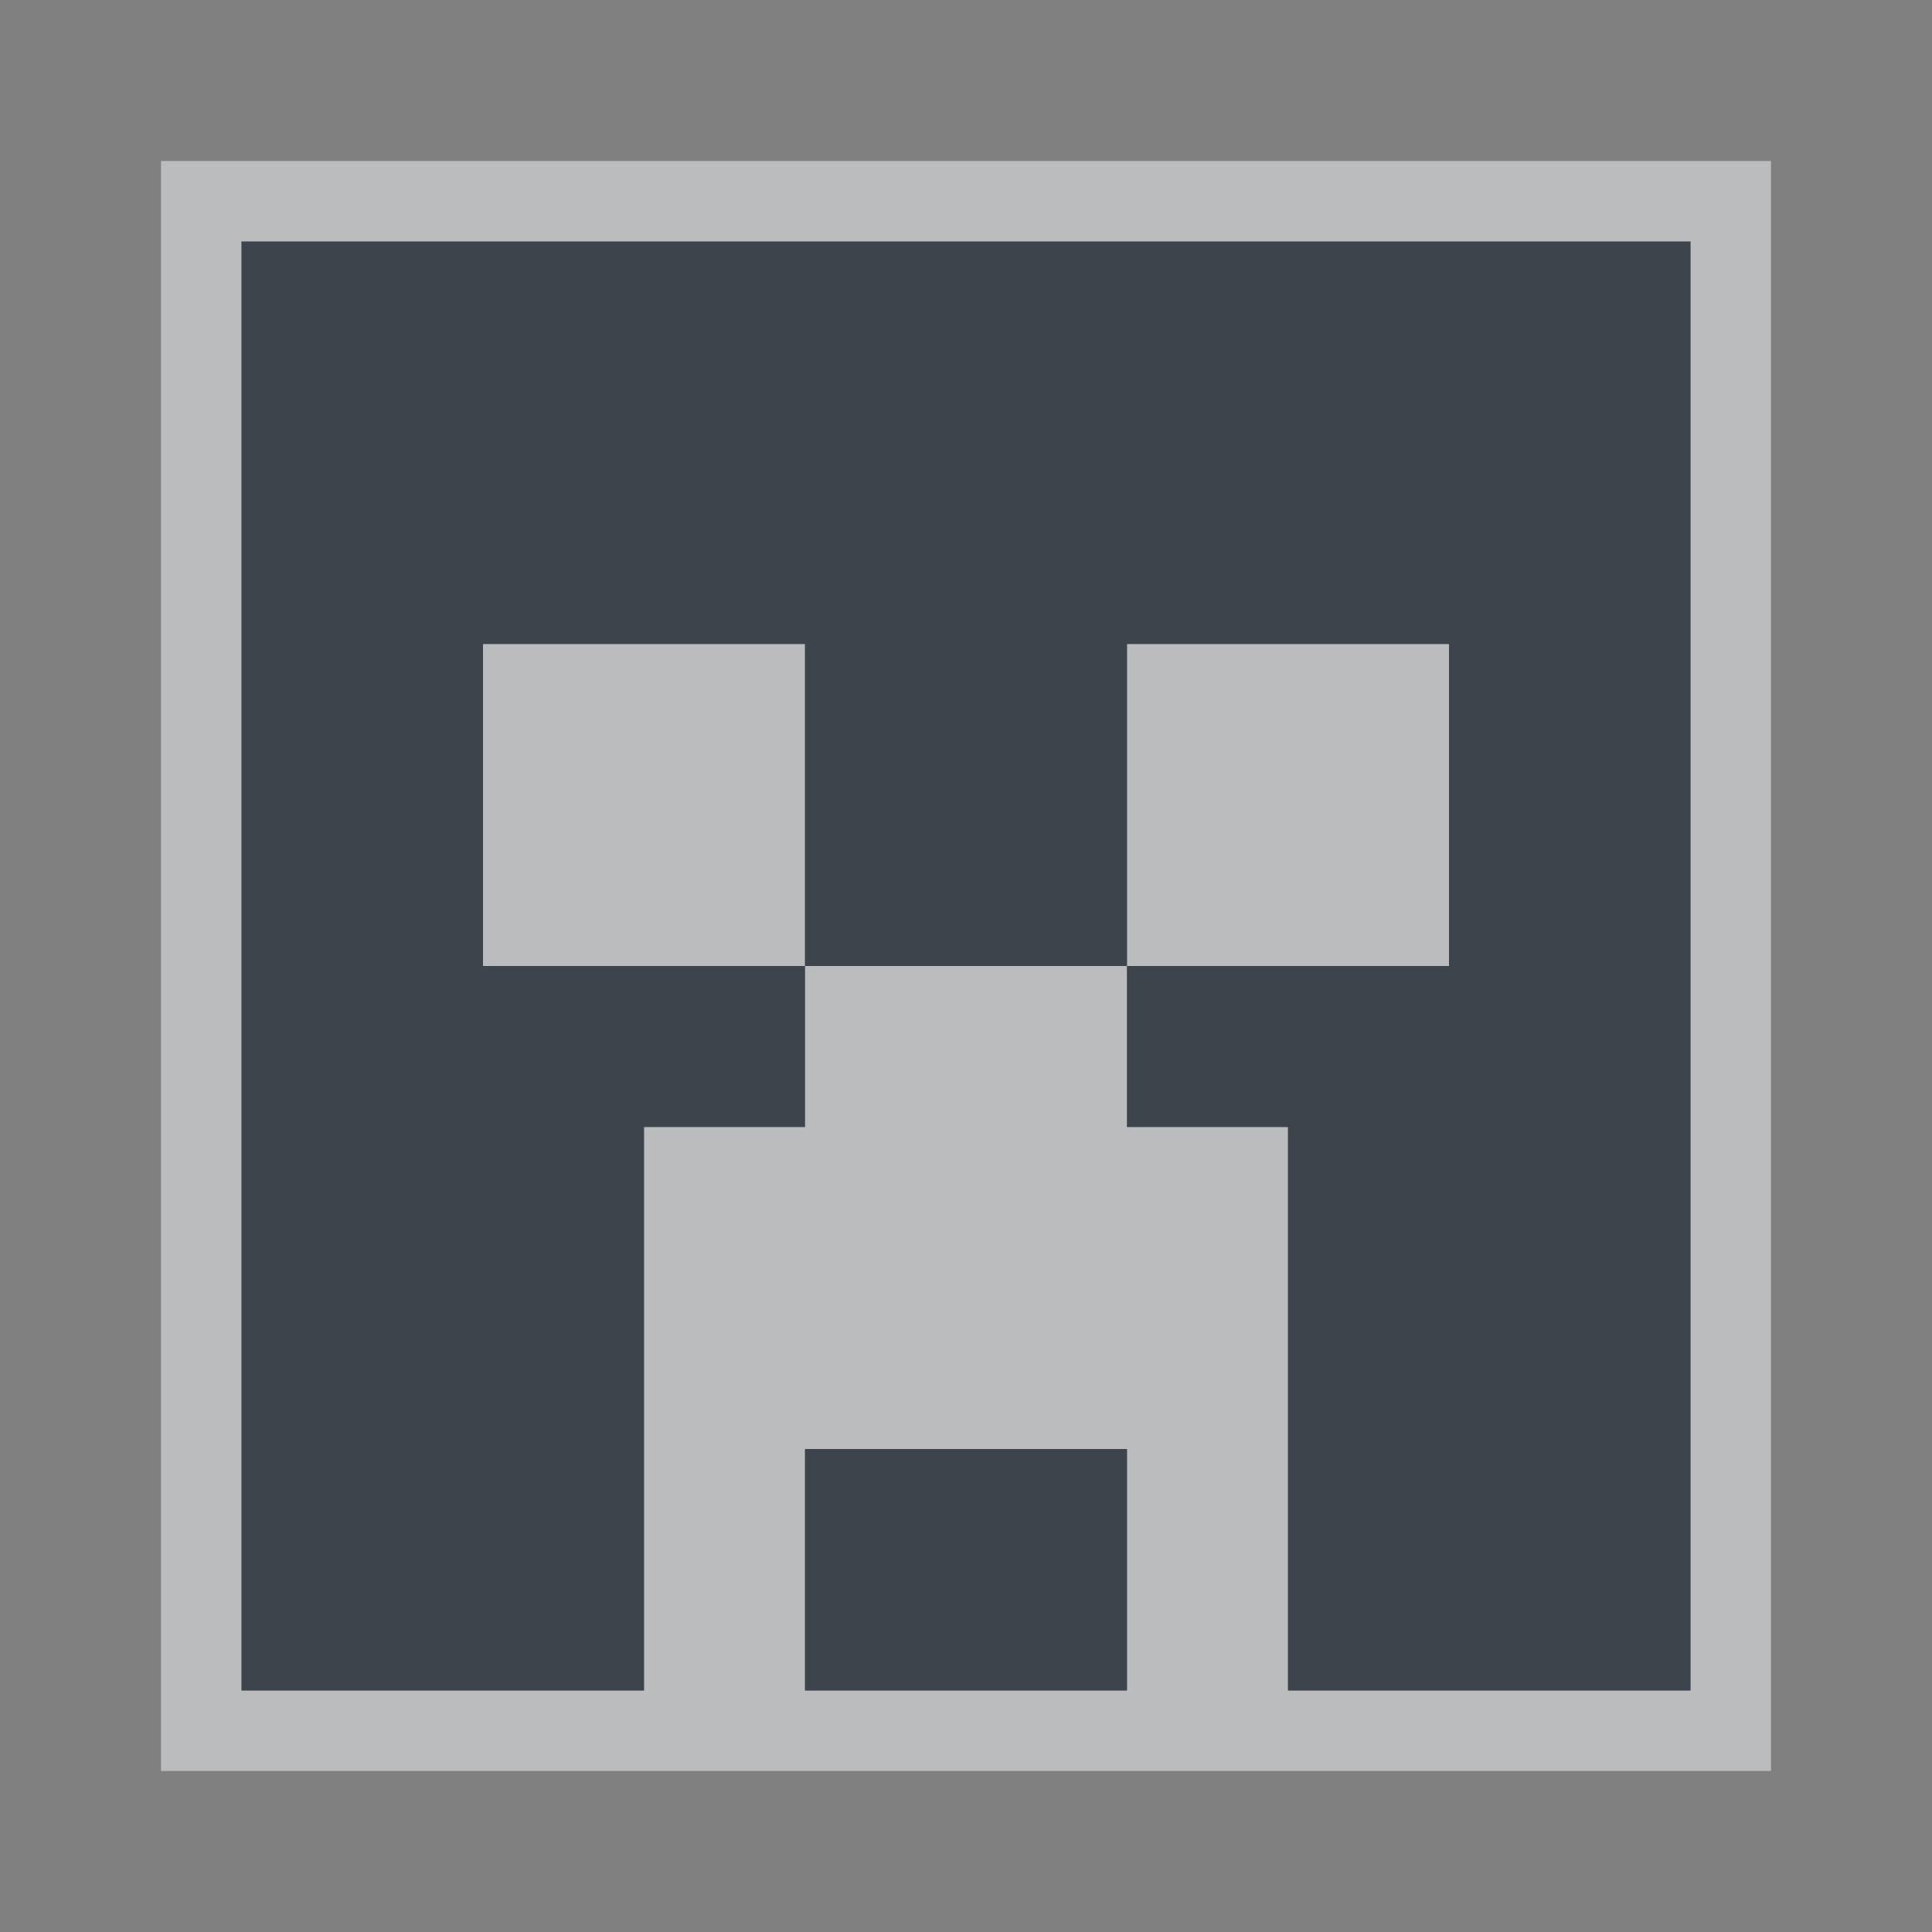 <?xml version="1.0" encoding="UTF-8" standalone="no"?>
<!-- Created with Inkscape (http://www.inkscape.org/) -->

<svg
   xmlns:dc="http://purl.org/dc/elements/1.1/"
   xmlns:cc="http://creativecommons.org/ns#"
   xmlns:rdf="http://www.w3.org/1999/02/22-rdf-syntax-ns#"
   xmlns:svg="http://www.w3.org/2000/svg"
   xmlns="http://www.w3.org/2000/svg"
   xmlns:sodipodi="http://sodipodi.sourceforge.net/DTD/sodipodi-0.dtd"
   xmlns:inkscape="http://www.inkscape.org/namespaces/inkscape"
   version="1.1"
   width="24"
   height="24"
   id="svg2"
   inkscape:version="0.48.4 r9939"
   sodipodi:docname="minecraft.svg">
  <rect width="100%" height="100%" fill="#808080" stroke="none"/>
  <sodipodi:namedview
     pagecolor="#ffffff"
     bordercolor="#666666"
     borderopacity="1"
     objecttolerance="10"
     gridtolerance="10"
     guidetolerance="10"
     inkscape:pageopacity="0"
     inkscape:pageshadow="2"
     inkscape:window-width="1920"
     inkscape:window-height="1025"
     id="namedview6"
     showgrid="true"
     inkscape:zoom="29.5"
     inkscape:cx="15.936501"
     inkscape:cy="12.176321"
     inkscape:window-x="-2"
     inkscape:window-y="32"
     inkscape:window-maximized="1"
     inkscape:current-layer="svg2"
     inkscape:snap-global="true"
     inkscape:snap-bbox="true"
     inkscape:bbox-paths="true"
     inkscape:bbox-nodes="true"
     inkscape:snap-bbox-edge-midpoints="true"
     inkscape:snap-bbox-midpoints="true"
     inkscape:object-paths="true"
     inkscape:snap-intersection-paths="true"
     inkscape:object-nodes="true"
     inkscape:snap-smooth-nodes="true"
     inkscape:snap-midpoints="true"
     inkscape:snap-object-midpoints="true"
     inkscape:snap-center="true">
    <inkscape:grid
       type="xygrid"
       id="grid2982"
       empspacing="5"
       visible="true"
       enabled="true"
       snapvisiblegridlinesonly="true" />
  </sodipodi:namedview>
  <defs
     id="defs4" />
  <path
     style="opacity:0.581;color:#000000;fill:#f1f3f5;fill-opacity:0.903;fill-rule:nonzero;stroke:none;stroke-width:2;marker:none;visibility:visible;display:inline;overflow:visible;enable-background:accumulate"
     d="M 2 2 L 2 22 L 22 22 L 22 2 L 2 2 z M 3 3 L 21 3 L 21 21 L 16 21 L 16 14 L 14 14 L 14 12 L 10 12 L 10 14 L 8 14 L 8 21 L 3 21 L 3 3 z M 10 12 L 10 8 L 6 8 L 6 12 L 10 12 z M 14 12 L 18 12 L 18 8 L 14 8 L 14 12 z M 10 18 L 14 18 L 14 21 L 10 21 L 10 18 z "
     id="rect3801" />
  <g
     id="g3043"
     inkscape:export-filename="folder.png"
     inkscape:export-xdpi="90"
     inkscape:export-ydpi="90"
     transform="translate(141.875,8.582)" />
  <g
     id="scalable"
     transform="matrix(1.039,0,0,1.039,1357.222,1887.312)"
     inkscape:label="#g3701"
     style="fill:#ffffff" />
  <path
     id="path3198"
     d="m 3,3 0,18 5,0 0,-7 2,0 0,-2 -4,0 0,-4 4,0 0,4 4,0 0,-4 4,0 0,4 -4,0 0,2 2,0 0,7 5,0 L 21,3 3,3 z m 7,15 0,3 4,0 0,-3 -4,0 z"
     style="color:#000000;fill:#27303a;fill-opacity:0.753;fill-rule:nonzero;stroke:none;stroke-width:1;marker:none;visibility:visible;display:inline;overflow:visible;enable-background:accumulate"
     inkscape:connector-curvature="0" />
</svg>
